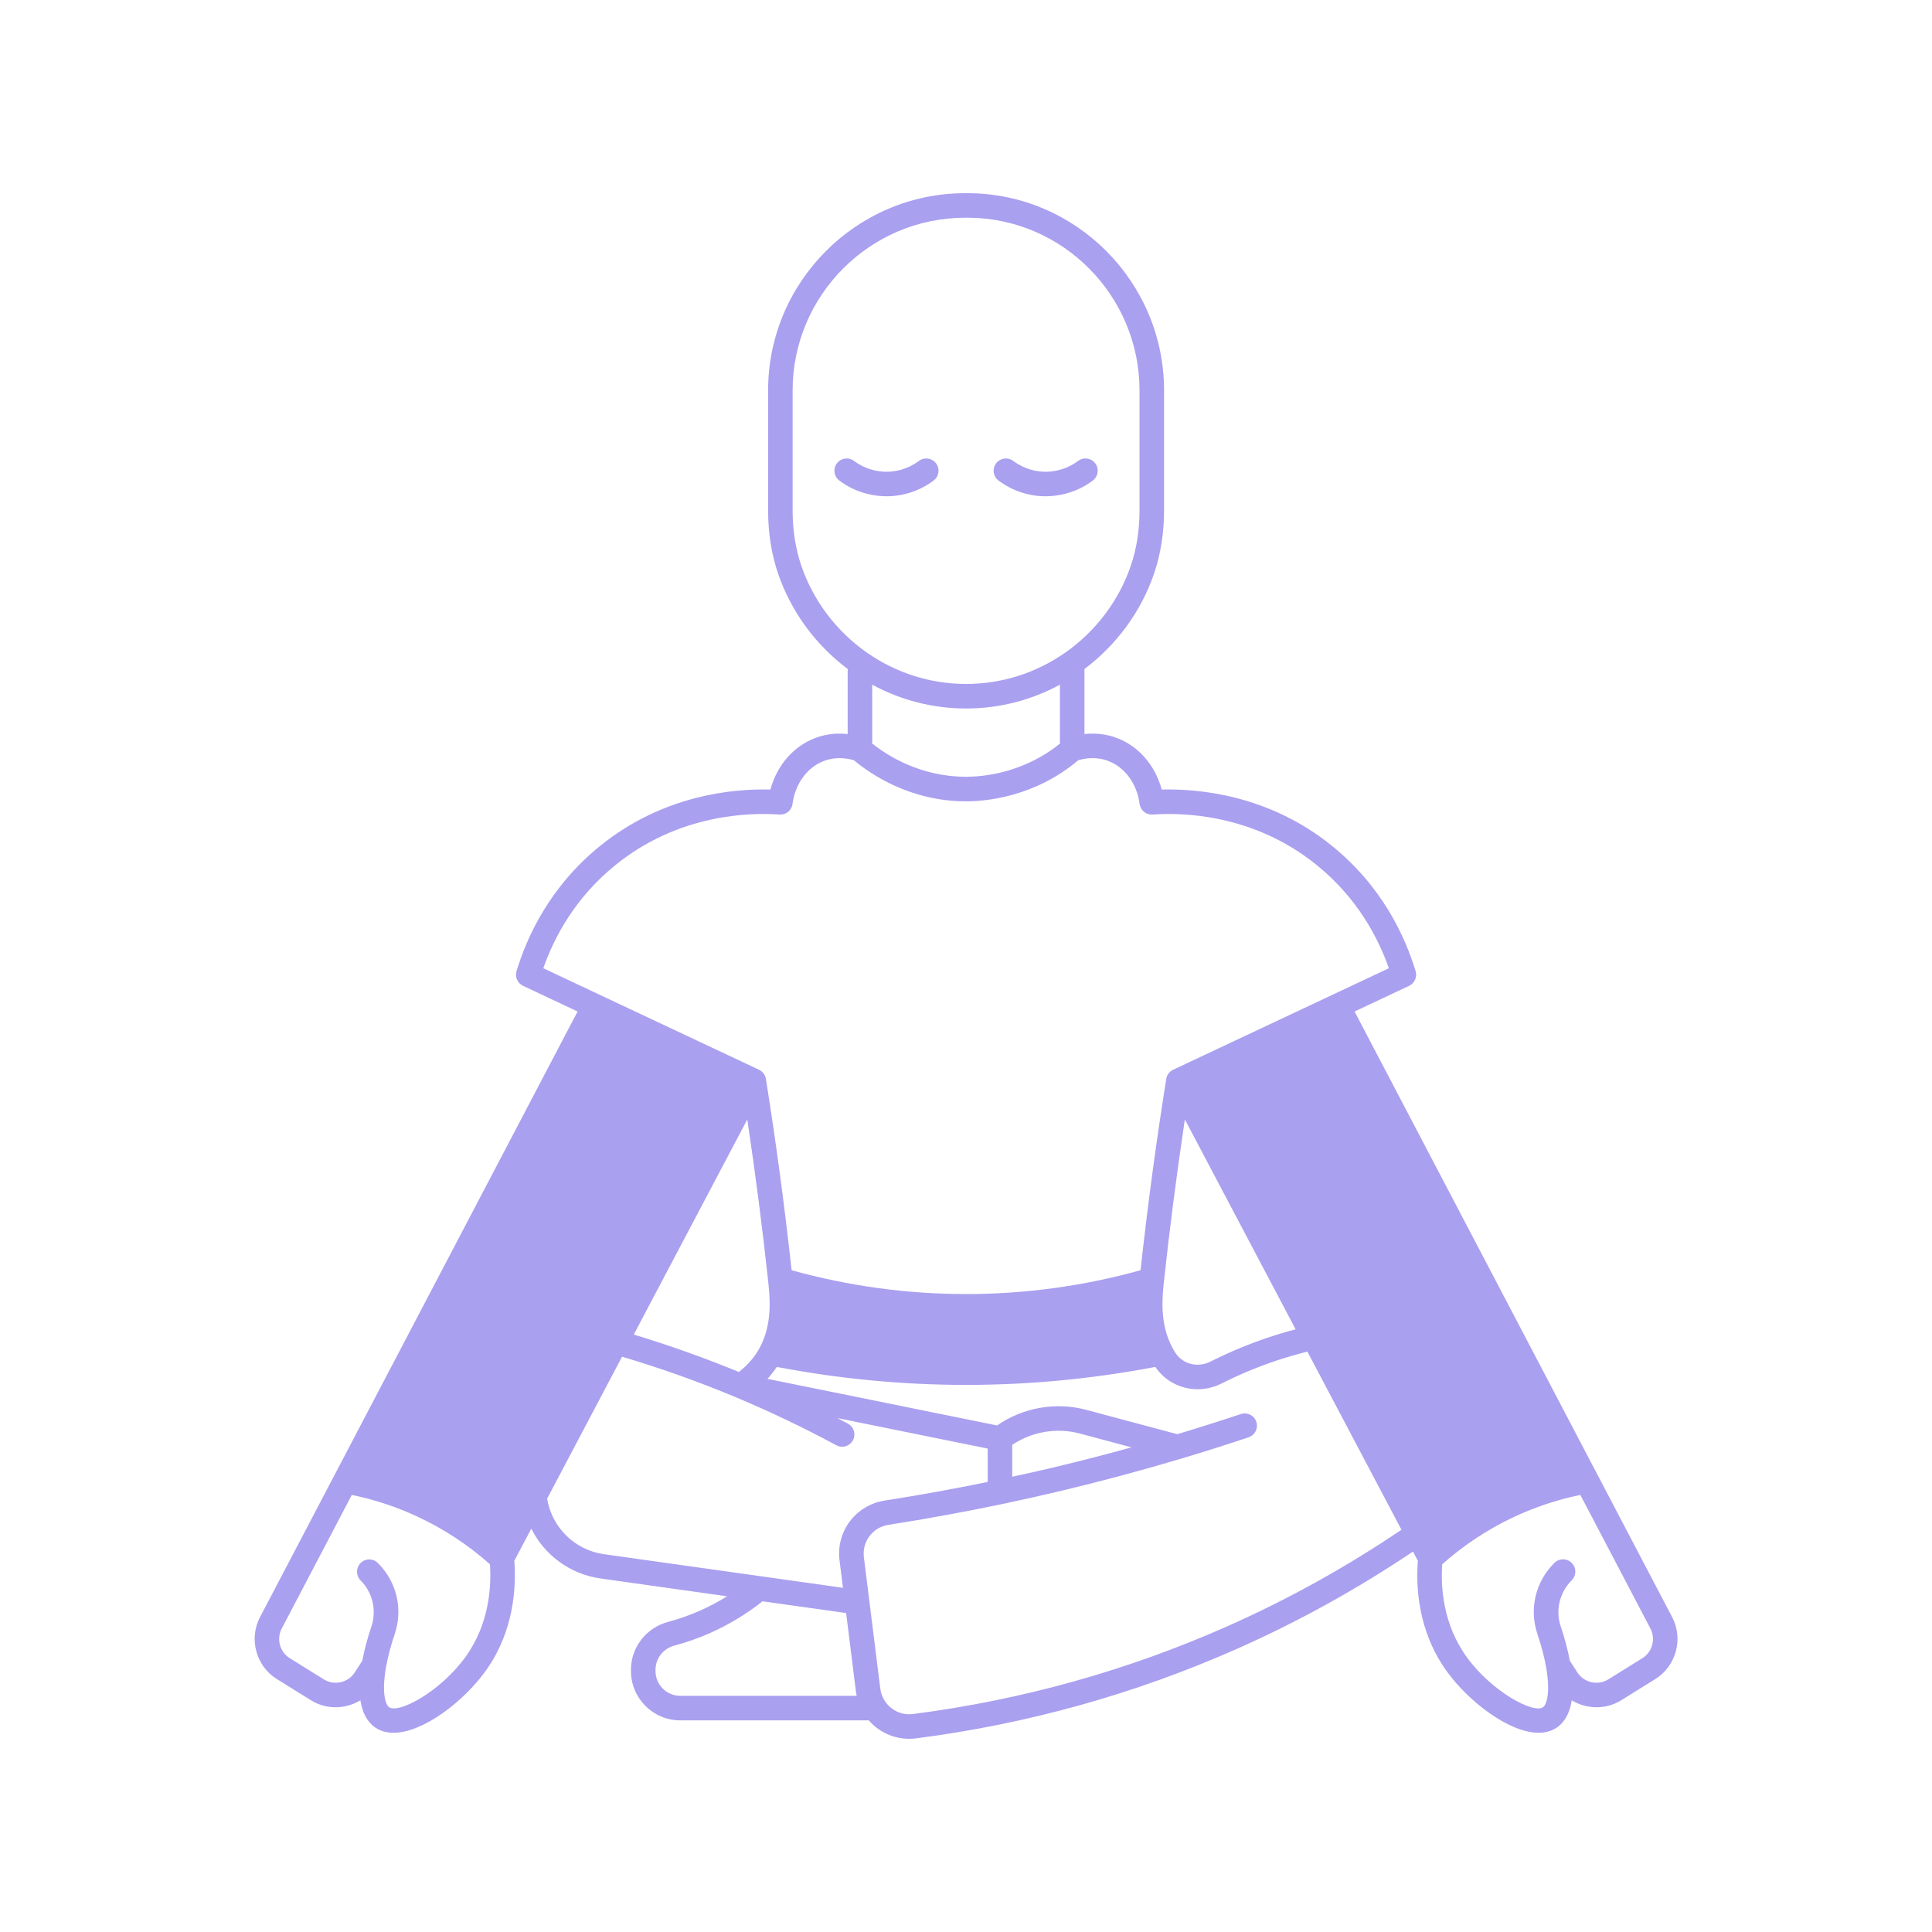 <svg xmlns="http://www.w3.org/2000/svg" xmlns:xlink="http://www.w3.org/1999/xlink" width="400" zoomAndPan="magnify" viewBox="0 0 300 300" height="400" preserveAspectRatio="xMidYMid meet" version="1.0"><path fill="#a9a0f0" d="M 259.652 251.109 L 210.336 157.066 L 218.801 153.082 C 219.656 152.68 220.09 151.711 219.816 150.809 C 218.188 145.402 214.613 137.637 206.828 131.344 C 196.973 123.367 186 122.453 180.391 122.602 C 179.375 118.824 176.777 115.82 173.332 114.559 C 171.523 113.895 169.805 113.832 168.398 113.988 L 168.398 103.875 C 173.363 100.16 177.176 94.969 179.172 89.152 C 180.223 86.113 180.754 82.777 180.754 79.242 L 180.754 60.633 C 180.754 43.84 167.145 30.098 150.406 30 L 149.766 30 C 132.949 30.055 119.27 43.797 119.27 60.633 L 119.27 79.242 C 119.27 82.777 119.801 86.109 120.848 89.148 C 122.848 94.969 126.656 100.16 131.625 103.875 L 131.625 113.988 C 130.215 113.828 128.5 113.895 126.695 114.559 C 123.246 115.82 120.648 118.824 119.629 122.602 C 114.02 122.445 103.051 123.367 93.195 131.344 C 85.41 137.637 81.832 145.402 80.207 150.809 C 79.934 151.711 80.363 152.68 81.219 153.078 L 89.688 157.066 L 40.371 251.113 C 38.605 254.488 39.754 258.707 42.984 260.719 L 48.273 264.008 C 49.461 264.75 50.793 265.102 52.109 265.102 C 53.461 265.102 54.801 264.73 55.965 264.023 C 56.266 265.996 57.055 267.438 58.316 268.273 C 59.133 268.82 60.078 269.062 61.109 269.062 C 65.723 269.062 71.984 264.184 75.332 259.57 C 79.879 253.316 80.168 246.324 79.859 242.367 C 80.738 240.703 81.617 239.035 82.5 237.367 C 84.551 241.469 88.516 244.441 93.246 245.105 L 112.906 247.871 C 111.559 248.707 110.156 249.453 108.703 250.098 C 107.062 250.82 105.383 251.41 103.707 251.859 C 100.332 252.762 97.977 255.805 97.977 259.262 L 97.977 259.488 C 97.977 263.707 101.41 267.137 105.629 267.137 L 134.906 267.137 C 136.488 268.961 138.766 270 141.184 270 C 141.539 270 141.898 269.977 142.258 269.93 C 159.48 267.715 176.211 263.055 191.98 256.074 C 201.516 251.859 210.727 246.762 219.406 240.926 L 220.164 242.367 C 219.855 246.324 220.145 253.316 224.691 259.57 C 228.039 264.184 234.301 269.062 238.914 269.062 C 239.941 269.062 240.891 268.82 241.703 268.277 C 242.969 267.438 243.758 265.996 244.059 264.023 C 245.223 264.73 246.559 265.102 247.914 265.102 C 249.23 265.102 250.562 264.75 251.754 264.008 L 257.039 260.719 C 260.27 258.707 261.418 254.488 259.652 251.109 Z M 117.512 210.047 C 116.789 211.164 115.852 212.168 114.73 213.039 C 109.422 210.855 103.945 208.906 98.41 207.23 C 104.289 196.098 110.164 184.961 116.039 173.828 C 117.289 182.188 118.383 190.605 119.277 198.93 C 119.543 201.398 119.984 205.531 117.98 209.254 C 117.84 209.523 117.684 209.789 117.512 210.047 Z M 180.742 198.934 C 181.637 190.605 182.73 182.188 183.984 173.828 C 188.43 182.254 192.879 190.68 197.328 199.109 L 201.184 206.414 C 198.266 207.184 195.367 208.156 192.543 209.324 C 191.004 209.965 189.457 210.672 187.945 211.434 C 186.031 212.402 183.738 211.852 182.578 210.16 C 182.547 210.102 182.516 210.055 182.484 210.012 C 182.324 209.766 182.176 209.508 182.031 209.23 C 180.039 205.531 180.48 201.398 180.742 198.934 Z M 135.434 106.316 C 139.91 108.742 144.887 110.016 150.012 110.016 C 155.133 110.016 160.109 108.742 164.586 106.316 L 164.586 115.461 C 158.848 120.102 152.527 120.617 150.012 120.617 C 142.938 120.617 137.809 117.348 135.434 115.457 Z M 124.449 87.906 C 123.539 85.27 123.078 82.352 123.078 79.242 L 123.078 60.633 C 123.078 45.891 135.055 33.859 149.773 33.809 L 150.395 33.809 C 165.035 33.895 176.945 45.926 176.945 60.633 L 176.945 79.242 C 176.945 82.355 176.484 85.27 175.57 87.91 C 173.727 93.285 170.113 98.059 165.402 101.344 C 160.848 104.523 155.523 106.203 150.012 106.203 C 144.5 106.203 139.176 104.523 134.621 101.344 C 129.91 98.059 126.297 93.285 124.449 87.906 Z M 95.59 134.305 C 105.5 126.285 116.688 126.164 121.035 126.484 C 122.043 126.555 122.93 125.836 123.062 124.836 C 123.484 121.664 125.375 119.098 128.008 118.137 C 129.832 117.465 131.559 117.746 132.59 118.047 C 135.113 120.16 141.285 124.43 150.012 124.43 C 153.008 124.43 160.633 123.797 167.43 118.051 C 168.457 117.746 170.188 117.461 172.02 118.137 C 174.645 119.098 176.539 121.664 176.961 124.836 C 177.094 125.836 177.984 126.559 178.988 126.484 C 183.34 126.164 194.523 126.285 204.434 134.305 C 210.75 139.41 214 145.598 215.66 150.348 L 203.348 156.145 C 196.285 159.465 189.223 162.789 182.164 166.109 C 181.594 166.379 181.191 166.91 181.094 167.535 C 179.52 177.387 178.184 187.371 177.102 197.242 C 168.281 199.695 159.176 200.941 150.012 200.941 C 140.855 200.941 131.746 199.695 122.922 197.242 C 121.84 187.371 120.504 177.387 118.93 167.535 C 118.832 166.91 118.43 166.379 117.859 166.109 C 110.801 162.789 103.738 159.465 96.676 156.145 L 84.363 150.348 C 86.023 145.598 89.273 139.41 95.59 134.305 Z M 72.25 257.332 C 68.375 262.668 61.957 266.125 60.426 265.102 C 59.938 264.777 59.207 263.07 59.934 258.922 C 60.211 257.34 60.668 255.586 61.297 253.715 C 62.598 249.844 61.602 245.633 58.711 242.746 L 58.648 242.68 C 57.898 241.945 56.719 241.973 55.98 242.719 C 55.242 243.461 55.266 244.688 56.008 245.426 C 57.852 247.27 58.508 250.047 57.688 252.504 C 57.047 254.406 56.574 256.203 56.262 257.867 L 55.09 259.691 C 54.059 261.293 51.902 261.777 50.285 260.773 L 44.996 257.48 C 43.449 256.52 42.898 254.496 43.746 252.879 L 54.629 232.129 C 58.117 232.848 61.516 233.965 64.75 235.465 C 68.879 237.379 72.684 239.883 76.078 242.895 C 76.312 246.328 76.004 252.168 72.25 257.332 Z M 84.953 232.719 C 87.945 227.051 90.934 221.383 93.926 215.719 L 96.594 210.664 C 102.594 212.453 108.523 214.562 114.242 216.957 C 114.246 216.957 114.246 216.957 114.246 216.957 C 114.25 216.961 114.254 216.961 114.254 216.961 C 119.559 219.184 124.809 221.691 129.859 224.418 C 130.145 224.574 130.457 224.648 130.762 224.648 C 131.438 224.648 132.094 224.285 132.438 223.648 C 132.938 222.723 132.594 221.566 131.668 221.066 C 131.129 220.773 130.586 220.488 130.039 220.199 L 153.371 224.934 L 153.371 230.113 C 148.062 231.203 142.691 232.18 137.375 233.008 C 132.879 233.711 129.801 237.789 130.363 242.297 L 130.895 246.555 L 93.773 241.332 C 89.266 240.699 85.711 237.203 84.953 232.719 Z M 157.184 224.352 C 160.242 222.301 164.098 221.641 167.676 222.598 L 175.691 224.742 C 171.816 225.816 167.902 226.832 163.988 227.766 C 161.738 228.305 159.461 228.816 157.184 229.309 Z M 101.789 259.492 L 101.789 259.262 C 101.789 257.527 102.98 255.996 104.688 255.539 C 106.551 255.043 108.418 254.387 110.242 253.586 C 113.168 252.285 115.91 250.625 118.406 248.648 L 131.387 250.473 L 132.91 262.68 C 132.938 262.898 132.977 263.113 133.023 263.328 L 105.629 263.328 C 103.512 263.328 101.789 261.605 101.789 259.492 Z M 190.441 252.59 C 175.004 259.422 158.633 263.984 141.773 266.152 C 140.055 266.375 138.391 265.613 137.422 264.164 C 137.027 263.582 136.781 262.922 136.691 262.207 L 134.145 241.824 C 133.836 239.375 135.516 237.152 137.961 236.773 C 143.848 235.855 149.801 234.77 155.656 233.539 C 155.66 233.539 155.664 233.535 155.668 233.535 C 158.742 232.891 161.836 232.199 164.875 231.473 C 171.082 229.988 177.305 228.32 183.367 226.508 C 183.371 226.508 183.375 226.508 183.383 226.504 C 186.852 225.469 190.383 224.352 193.875 223.188 C 194.875 222.855 195.414 221.777 195.082 220.777 C 194.75 219.781 193.672 219.242 192.672 219.574 C 189.387 220.668 186.07 221.719 182.801 222.699 L 168.66 218.918 C 163.934 217.652 158.832 218.562 154.832 221.344 L 119.172 214.109 C 119.707 213.523 120.188 212.902 120.621 212.254 C 130.297 214.102 140.176 215.047 150.012 215.047 C 159.848 215.047 169.727 214.102 179.402 212.254 C 180.902 214.488 183.391 215.719 185.969 215.719 C 187.215 215.719 188.48 215.434 189.664 214.836 C 191.09 214.117 192.551 213.449 194.004 212.844 C 196.945 211.625 199.969 210.633 203.012 209.879 L 217.617 237.539 C 209.023 243.348 199.895 248.41 190.441 252.59 Z M 255.023 257.484 L 249.738 260.773 C 248.121 261.777 245.965 261.293 244.934 259.695 L 243.762 257.871 C 243.449 256.203 242.977 254.406 242.336 252.504 C 241.512 250.047 242.172 247.27 244.047 245.395 C 244.797 244.656 244.809 243.453 244.07 242.703 C 243.332 241.953 242.125 241.941 241.375 242.68 L 241.32 242.734 C 238.422 245.633 237.426 249.844 238.723 253.715 C 239.352 255.586 239.812 257.336 240.086 258.922 C 240.812 263.07 240.082 264.781 239.594 265.105 C 238.066 266.121 231.645 262.668 227.77 257.332 C 224.016 252.168 223.707 246.328 223.945 242.898 C 227.34 239.883 231.145 237.379 235.273 235.465 C 238.508 233.969 241.906 232.848 245.395 232.129 L 256.277 252.879 C 257.125 254.496 256.574 256.52 255.023 257.484 Z M 255.023 257.484 " fill-opacity="1" fill-rule="nonzero"/><path fill="#a9a0f0" d="M 155.047 74.617 C 156.258 75.531 158.82 77.062 162.371 77.062 C 163.887 77.062 166.855 76.746 169.691 74.621 C 170.531 73.988 170.703 72.797 170.074 71.953 C 169.441 71.109 168.25 70.941 167.406 71.57 C 165.453 73.035 163.414 73.254 162.371 73.254 C 159.93 73.254 158.172 72.199 157.34 71.574 C 156.496 70.941 155.305 71.109 154.672 71.949 C 154.039 72.789 154.207 73.984 155.047 74.617 Z M 155.047 74.617 " fill-opacity="1" fill-rule="nonzero"/><path fill="#a9a0f0" d="M 144.977 74.617 C 145.816 73.984 145.984 72.789 145.352 71.949 C 144.719 71.109 143.523 70.941 142.684 71.574 C 141.852 72.199 140.094 73.254 137.648 73.254 C 136.605 73.254 134.566 73.035 132.613 71.57 C 131.773 70.941 130.578 71.109 129.949 71.953 C 129.316 72.797 129.488 73.988 130.332 74.621 C 133.168 76.746 136.133 77.062 137.648 77.062 C 141.199 77.062 143.766 75.531 144.977 74.617 Z M 144.977 74.617 " fill-opacity="1" fill-rule="nonzero"/></svg>